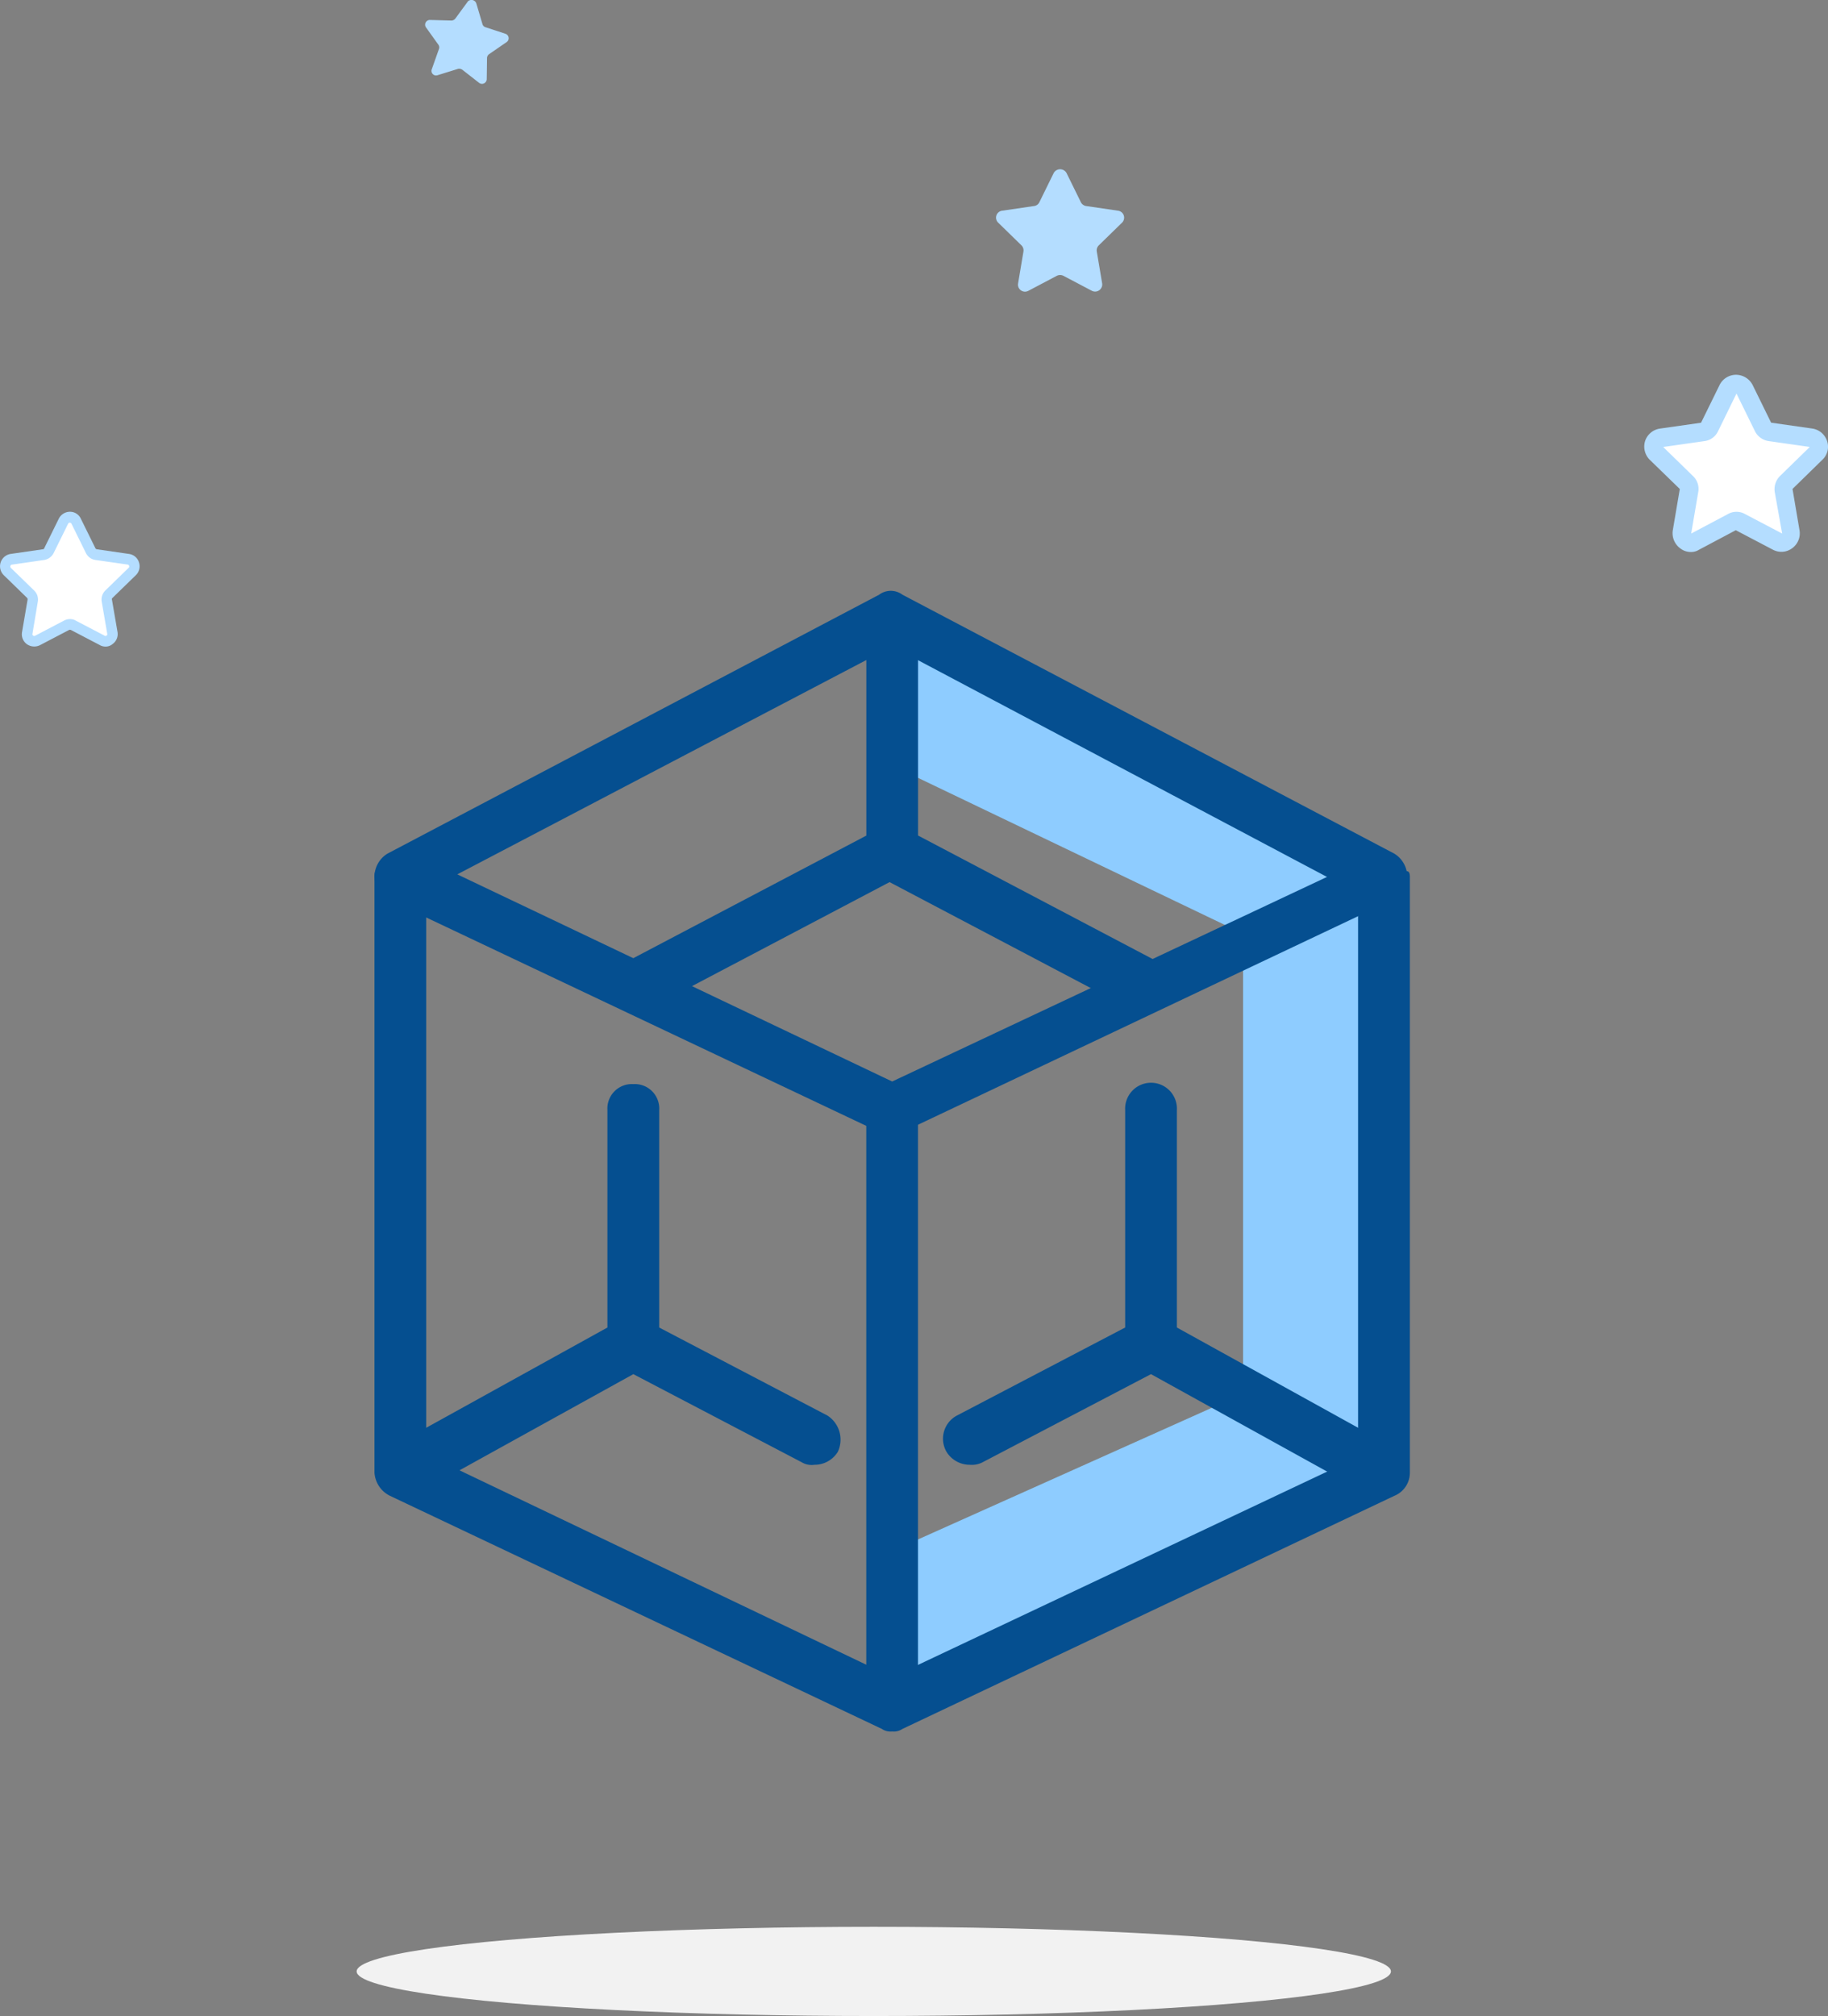 
<svg xmlns="http://www.w3.org/2000/svg" width="102.51" height="113.008" viewBox="0 0 102.51 113.008"><rect x="0" y="0" width="102.51" height="113.008" fill="#808080" stroke="none"/><defs><style>.a{fill:#8eccff;}.b{fill:#054f90;}.c{fill:#f2f2f2;}.d{fill:#b4ddff;}.e{fill:#fff;}</style></defs><g transform="translate(-629 -5000.992)"><g transform="translate(44 267)"><g transform="translate(364 -179)"><path class="a" d="M2261.031,4955.9l19.678,9.429v25.792l-19.678,8.813.975,8.889,25.228-13.369v-32.571l-26.2-14.421Z" transform="translate(-1990)"/><g transform="translate(242 4946.16)"><path class="b" d="M29.031,30.5a.873.873,0,0,1-.581-.145L.871,17.3A1.552,1.552,0,0,1,0,15.989a1.524,1.524,0,0,1,.726-1.306L28.3.168a1.089,1.089,0,0,1,1.306,0L57.19,14.683a1.524,1.524,0,0,1,.726,1.306,1.4,1.4,0,0,1-.871,1.306L29.466,30.359C29.466,30.5,29.176,30.5,29.031,30.5ZM4.645,15.844,29.031,27.456,53.416,15.989,29.031,3.071Z" transform="translate(0)"/><path class="b" d="M29.031,59.021a.873.873,0,0,1-.581-.145L.871,45.812A1.552,1.552,0,0,1,0,44.506V11.12c0-.871.581,0,1.452,0A1.371,1.371,0,0,1,2.9,12.572V43.489L29.031,55.973,55.158,43.635V12.572A1.371,1.371,0,0,1,56.61,11.12c.871,0,1.452-.726,1.452,0V44.506a1.4,1.4,0,0,1-.871,1.306L29.611,58.876A.873.873,0,0,1,29.031,59.021Z" transform="translate(0 4.869)"/><path class="b" d="M40.048,20.405,26.259,13.148V2.552a1.452,1.452,0,1,0-2.9,0v10.6L9.566,20.405c-.726.435.581,2.9,1.306,2.613L24.662,15.76l13.789,7.258C38.887,23.018,40.629,20.7,40.048,20.405Z" transform="translate(4.223 0.519)"/><path class="b" d="M25.176,37.58l-9.435-4.935V20.452A1.371,1.371,0,0,0,14.289,19a1.371,1.371,0,0,0-1.452,1.452V32.644L.5,39.467l1.452,2.613,12.338-6.822,9.435,4.935a1.088,1.088,0,0,0,.726.145,1.524,1.524,0,0,0,1.306-.726A1.607,1.607,0,0,0,25.176,37.58Z" transform="translate(0.226 8.602)"/><path class="b" d="M47.42,39.467,35.082,32.644V20.452a1.452,1.452,0,1,0-2.9,0V32.644L22.744,37.58a1.469,1.469,0,0,0-.581,2.032,1.524,1.524,0,0,0,1.306.726,1.309,1.309,0,0,0,.726-.145l9.435-4.935,12.338,6.822C46.259,42.079,48.146,39.757,47.42,39.467Z" transform="translate(9.915 8.602)"/><path class="b" d="M20.452,53.837A1.371,1.371,0,0,1,19,52.385V20.452a1.452,1.452,0,0,1,2.9,0V52.385A1.371,1.371,0,0,1,20.452,53.837Z" transform="translate(8.579 8.602)"/></g></g></g><ellipse class="c" cx="29" cy="2.5" rx="29" ry="2.5" transform="translate(649 5109)"/><g transform="translate(625.242 4996.1)"><g transform="translate(27.599 4.892)"><path class="d" d="M124.355,31.059l.339,1.145a.254.254,0,0,0,.161.177l1.129.371a.263.263,0,0,1,.065.468l-.984.677a.276.276,0,0,0-.113.21l-.016,1.193a.266.266,0,0,1-.419.21l-.951-.742a.318.318,0,0,0-.242-.048l-1.145.355a.257.257,0,0,1-.323-.339l.4-1.129a.257.257,0,0,0-.032-.242l-.693-.968a.265.265,0,0,1,.226-.419l1.193.032a.282.282,0,0,0,.226-.113l.71-.968A.289.289,0,0,1,124.355,31.059Z" transform="translate(-121.482 -30.859)"/></g><g transform="translate(59.612 14.379)"><path class="d" d="M373.578,133.321l.8,1.628a.4.4,0,0,0,.295.213l1.792.262a.394.394,0,0,1,.221.671l-1.3,1.268a.4.4,0,0,0-.115.352l.3,1.784a.4.4,0,0,1-.573.417l-1.6-.843a.416.416,0,0,0-.368,0l-1.6.843a.394.394,0,0,1-.573-.417l.3-1.784a.4.4,0,0,0-.115-.352l-1.3-1.268a.391.391,0,0,1,.221-.671l1.792-.262a.382.382,0,0,0,.295-.213l.8-1.628A.411.411,0,0,1,373.578,133.321Z" transform="translate(-369.619 -133.1)"/></g><g transform="translate(3.758 33.58)"><path class="e" d="M6.469,114.56l.812,1.647a.373.373,0,0,0,.3.215l1.814.263a.405.405,0,0,1,.227.68l-1.313,1.277a.441.441,0,0,0-.119.358l.31,1.8a.4.4,0,0,1-.585.418L6.3,120.385a.4.4,0,0,0-.37,0l-1.623.848a.4.4,0,0,1-.585-.418l.31-1.8a.4.4,0,0,0-.119-.358L2.6,117.377a.4.4,0,0,1,.227-.68l1.814-.263a.4.4,0,0,0,.3-.215l.812-1.647A.4.4,0,0,1,6.469,114.56Z" transform="translate(-2.185 -114.023)"/><path class="d" d="M5.93,119.256a.619.619,0,0,1-.322-.084l-1.623-.848a.131.131,0,0,0-.1,0l-1.623.848a.719.719,0,0,1-.74-.048.686.686,0,0,1-.275-.68l.31-1.814a.129.129,0,0,0-.024-.1L.225,115.257a.7.7,0,0,1,.382-1.194l1.814-.263a.076.076,0,0,0,.072-.06l.812-1.647a.7.7,0,0,1,.621-.394.666.666,0,0,1,.621.394l.812,1.647c.012.036.048.048.072.06l1.814.263a.681.681,0,0,1,.561.477.693.693,0,0,1-.179.716l-1.313,1.277a.093.093,0,0,0-.024.1l.31,1.8a.686.686,0,0,1-.275.68A.593.593,0,0,1,5.93,119.256Zm-1.993-1.54a.619.619,0,0,1,.322.084l1.623.848a.086.086,0,0,0,.107-.012.082.082,0,0,0,.036-.1l-.31-1.8a.712.712,0,0,1,.2-.621l1.313-1.277a.1.1,0,0,0,.024-.107.1.1,0,0,0-.084-.072L5.357,114.4a.7.7,0,0,1-.525-.382l-.812-1.647a.106.106,0,0,0-.191,0l-.812,1.647a.723.723,0,0,1-.525.382l-1.814.263a.1.1,0,0,0-.084.072.1.1,0,0,0,.024.107l1.313,1.277a.7.7,0,0,1,.2.621l-.3,1.8a.091.091,0,0,0,.036.1.107.107,0,0,0,.107.012L3.6,117.8A.693.693,0,0,1,3.937,117.716Z" transform="translate(-0.011 -111.7)"/></g><g transform="translate(95.972 25.9)"><path class="e" d="M584.044,2.769l1.033,2.107a.624.624,0,0,0,.392.289l2.313.33a.516.516,0,0,1,.289.867L586.4,7.995a.477.477,0,0,0-.145.454l.392,2.313a.513.513,0,0,1-.744.537L583.817,10.2a.486.486,0,0,0-.475,0L581.256,11.3a.513.513,0,0,1-.744-.537l.392-2.313a.532.532,0,0,0-.145-.454l-1.673-1.632a.5.5,0,0,1,.289-.867l2.313-.33a.509.509,0,0,0,.392-.289l1.033-2.107A.514.514,0,0,1,584.044,2.769Z" transform="translate(-578.425 -1.943)"/><path class="d" d="M579.1,9.834a.959.959,0,0,1-.6-.207,1.055,1.055,0,0,1-.413-1.012l.392-2.313L576.8,4.671a1.047,1.047,0,0,1-.268-1.053,1.033,1.033,0,0,1,.826-.7l2.313-.33L580.708.478a1.034,1.034,0,0,1,.929-.578h0a1.057,1.057,0,0,1,.929.578L583.6,2.585l2.313.33a1.033,1.033,0,0,1,.826.7,1,1,0,0,1-.268,1.053L584.8,6.3l.392,2.313a1.031,1.031,0,0,1-.413,1.012,1.013,1.013,0,0,1-1.074.083l-2.086-1.095L579.552,9.71A.833.833,0,0,1,579.1,9.834ZM581.658.953,580.626,3.06a.975.975,0,0,1-.764.558l-2.313.33,1.673,1.632a.99.99,0,0,1,.289.909L579.118,8.8l2.065-1.095a.972.972,0,0,1,.95,0L584.219,8.8l-.413-2.313a1.045,1.045,0,0,1,.289-.909l1.673-1.632-2.313-.33a1.021,1.021,0,0,1-.764-.558Z" transform="translate(-576.494 0.1)"/></g></g></g></svg>